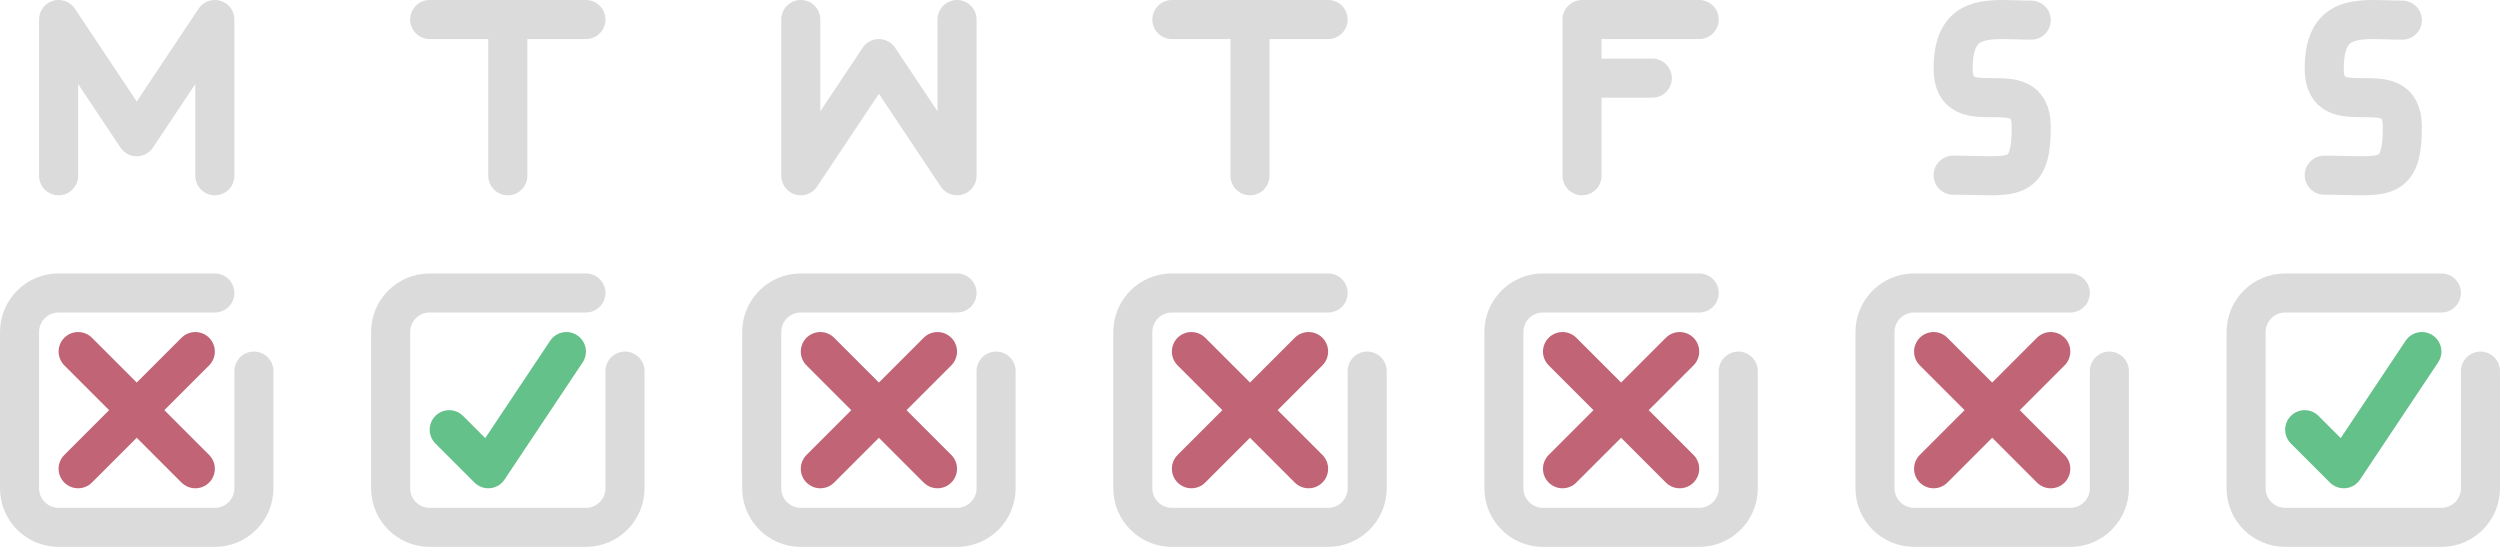 <svg width="128" height="28" viewBox="0 0 128 28" fill="none" xmlns="http://www.w3.org/2000/svg">
<path d="M3 9V1L7 7L11 1V9" stroke="#DBDBDB" stroke-width="2" stroke-linecap="round" stroke-linejoin="round"/>
<path d="M11 15H5.5H3C1.895 15 1 15.895 1 17V25C1 26.105 1.895 27 3 27H11C12.105 27 13 26.105 13 25V19" stroke="#DBDBDB" stroke-width="2" stroke-linecap="round"/>
<path d="M4 18L10 24M10 18L4 24" stroke="#C16576" stroke-width="2" stroke-linecap="round" stroke-linejoin="round"/>
<path d="M49 15H43.5H41C39.895 15 39 15.895 39 17V25C39 26.105 39.895 27 41 27H49C50.105 27 51 26.105 51 25V19" stroke="#DBDBDB" stroke-width="2" stroke-linecap="round"/>
<path d="M49 1V9L45 3L41 9V1" stroke="#DBDBDB" stroke-width="2" stroke-linecap="round" stroke-linejoin="round"/>
<path d="M42 18L48 24M48 18L42 24" stroke="#C16576" stroke-width="2" stroke-linecap="round" stroke-linejoin="round"/>
<path d="M68 15H62.5H60C58.895 15 58 15.895 58 17V25C58 26.105 58.895 27 60 27H68C69.105 27 70 26.105 70 25V19" stroke="#DBDBDB" stroke-width="2" stroke-linecap="round"/>
<path d="M60 1H64M68 1H64M64 1V9" stroke="#DBDBDB" stroke-width="2" stroke-linecap="round" stroke-linejoin="round"/>
<path d="M61 18L67 24M67 18L61 24" stroke="#C16576" stroke-width="2" stroke-linecap="round" stroke-linejoin="round"/>
<path d="M87 15H81.5H79C77.895 15 77 15.895 77 17V25C77 26.105 77.895 27 79 27H87C88.105 27 89 26.105 89 25V19" stroke="#DBDBDB" stroke-width="2" stroke-linecap="round"/>
<path d="M81 9V4M87 1H81V4M81 4H84.6" stroke="#DBDBDB" stroke-width="2" stroke-linecap="round" stroke-linejoin="round"/>
<path d="M80 18L86 24M86 18L80 24" stroke="#C16576" stroke-width="2" stroke-linecap="round" stroke-linejoin="round"/>
<path d="M125 15H119.5H117C115.895 15 115 15.895 115 17V25C115 26.105 115.895 27 117 27H125C126.105 27 127 26.105 127 25V19" stroke="#DBDBDB" stroke-width="2" stroke-linecap="round"/>
<path d="M123 1.031C121 1.031 119 0.535 119 3.512C119 6.488 123 3.512 123 6.488C123 9.465 122 8.969 119 8.969" stroke="#DBDBDB" stroke-width="2" stroke-linecap="round" stroke-linejoin="round"/>
<path d="M118 22L120 24L124 18" stroke="#65C18A" stroke-width="2" stroke-linecap="round" stroke-linejoin="round"/>
<path d="M106 15H100.5H98C96.895 15 96 15.895 96 17V25C96 26.105 96.895 27 98 27H106C107.105 27 108 26.105 108 25V19" stroke="#DBDBDB" stroke-width="2" stroke-linecap="round"/>
<path d="M104 1.031C102 1.031 100 0.535 100 3.512C100 6.488 104 3.512 104 6.488C104 9.465 103 8.969 100 8.969" stroke="#DBDBDB" stroke-width="2" stroke-linecap="round" stroke-linejoin="round"/>
<path d="M99 18L105 24M105 18L99 24" stroke="#C16576" stroke-width="2" stroke-linecap="round" stroke-linejoin="round"/>
<path d="M30 15H24.5H22C20.895 15 20 15.895 20 17V25C20 26.105 20.895 27 22 27H30C31.105 27 32 26.105 32 25V19" stroke="#DBDBDB" stroke-width="2" stroke-linecap="round"/>
<path d="M22 1H26M30 1H26M26 1V9" stroke="#DBDBDB" stroke-width="2" stroke-linecap="round" stroke-linejoin="round"/>
<path d="M23 22L25 24L29 18" stroke="#65C18A" stroke-width="2" stroke-linecap="round" stroke-linejoin="round"/>
</svg>
